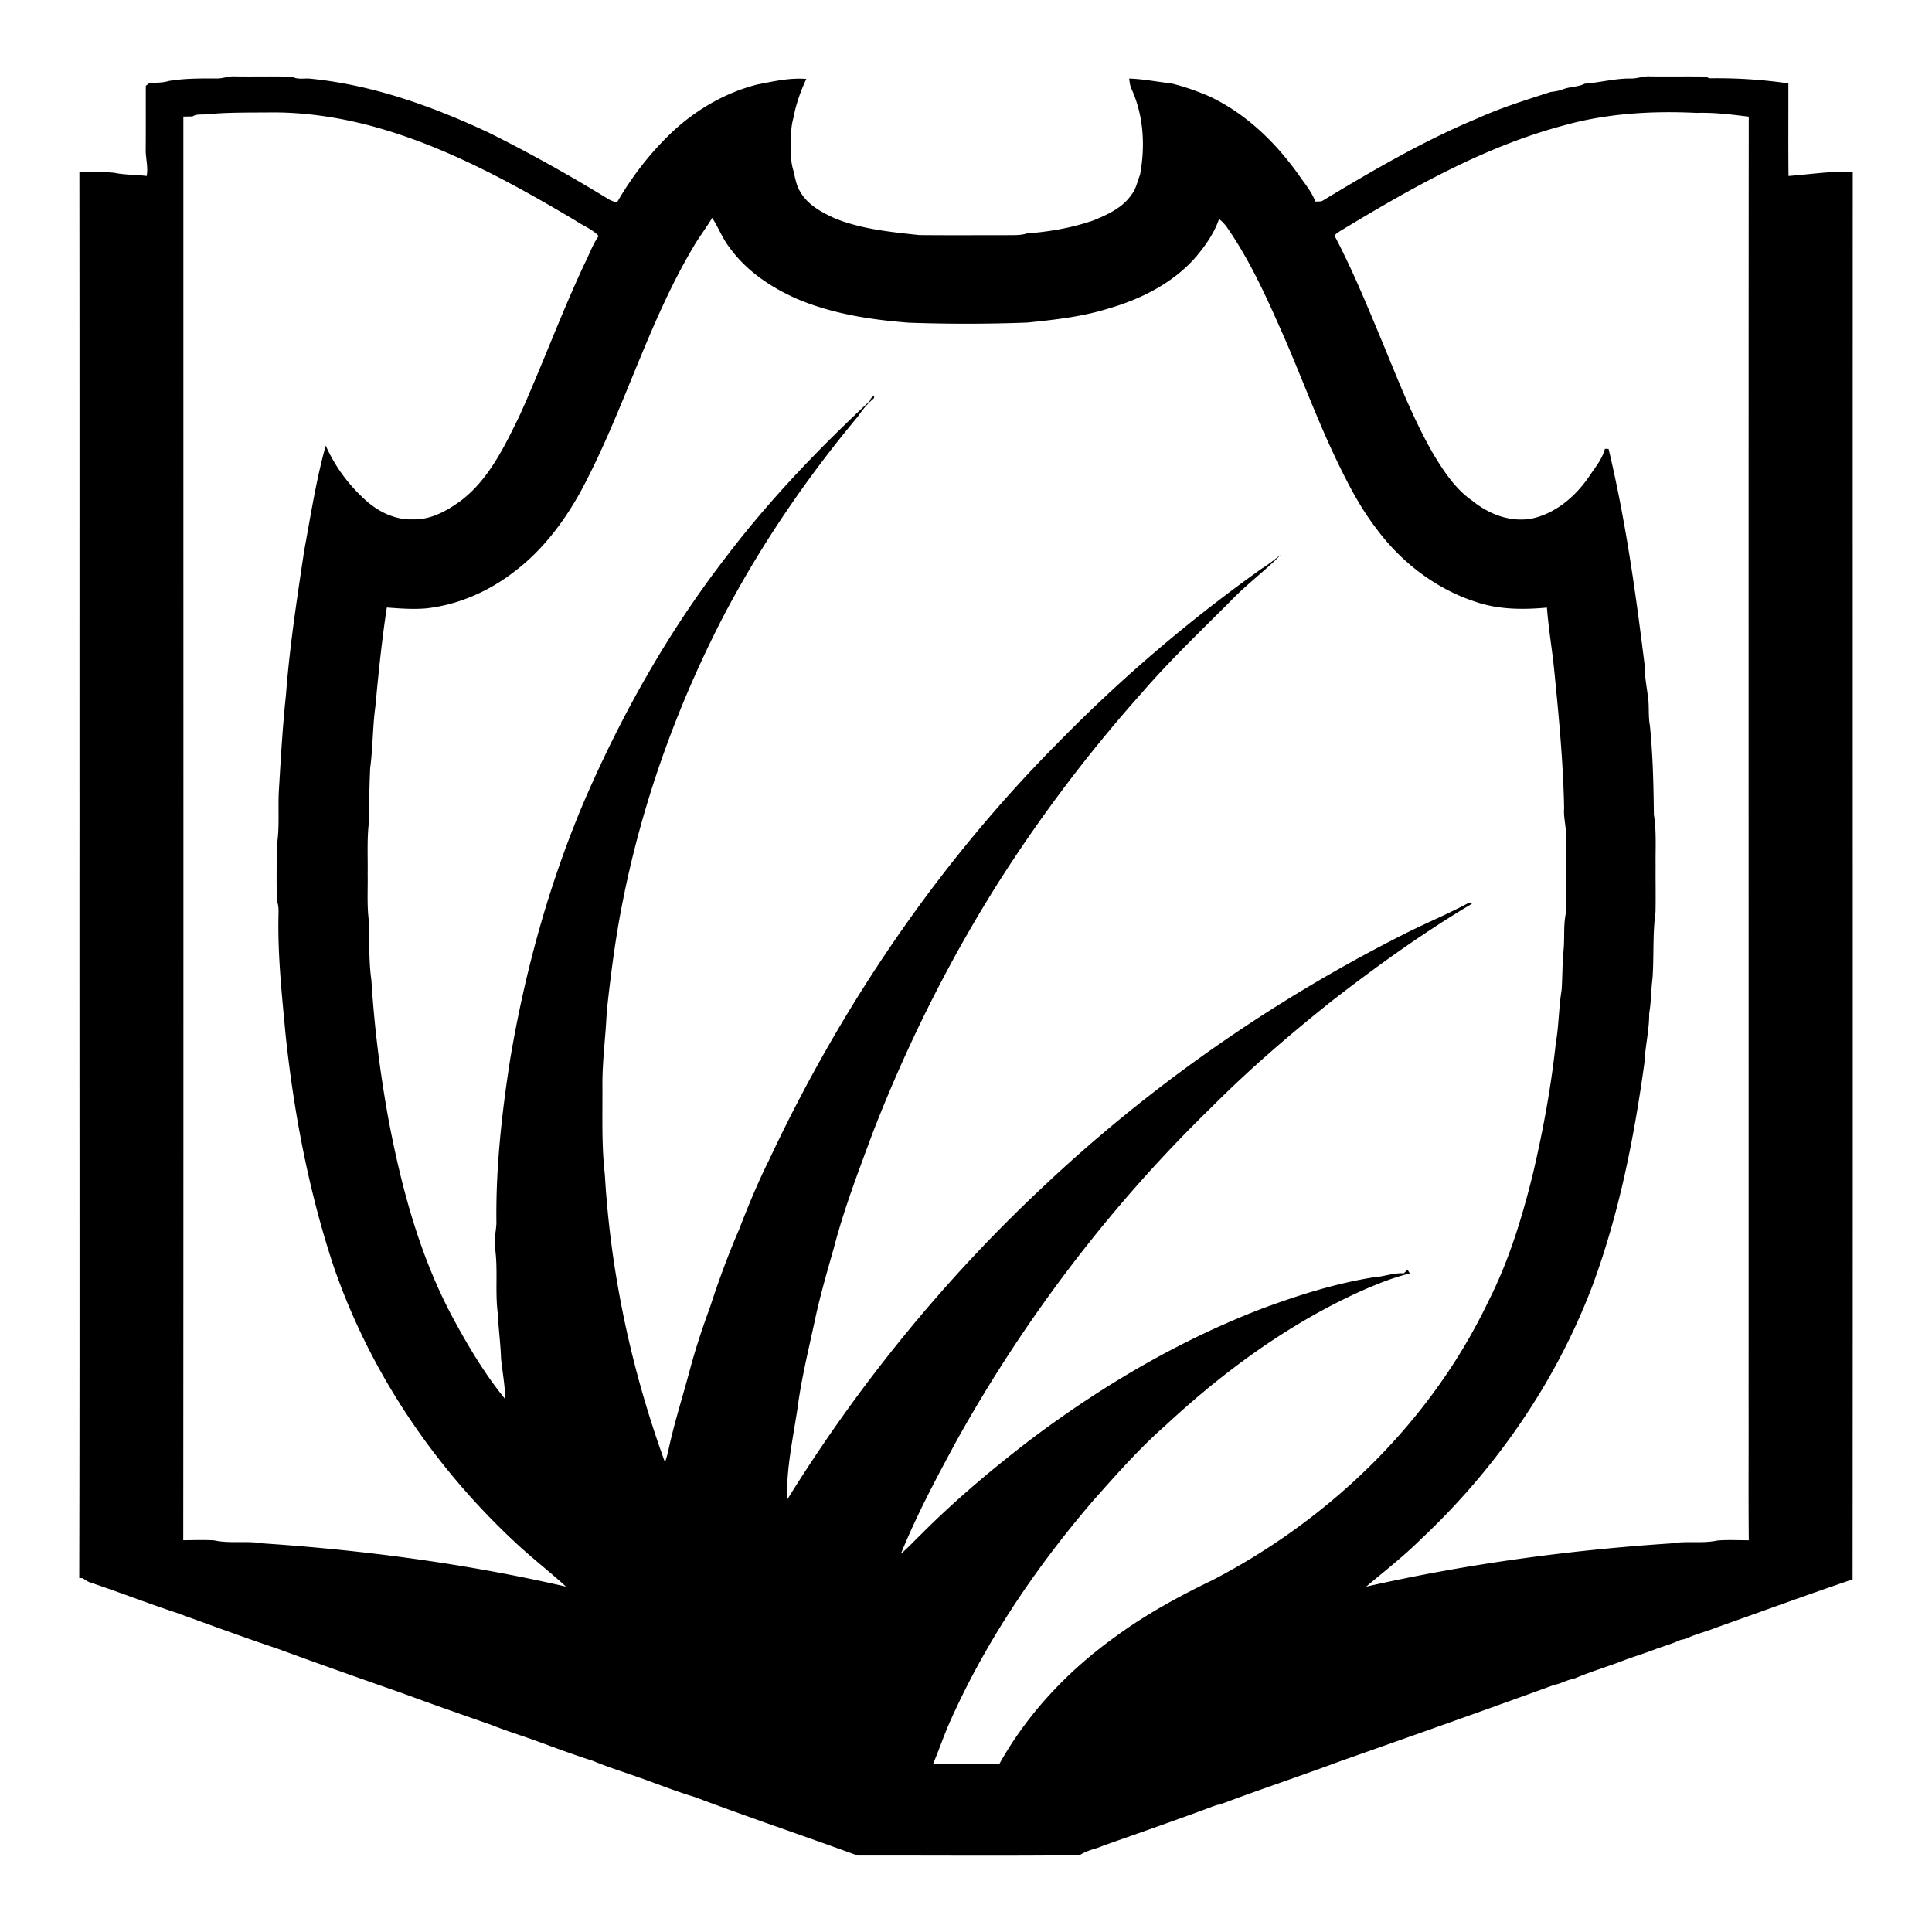 <?xml version="1.0"?>
<svg xmlns="http://www.w3.org/2000/svg" viewBox="0 0 940 1024" width="150" height="150"><path d="M72.632 41.6c3.378.1 6.578-1.348 9.968-1.112 10.104.168 20.218-.146 30.322.18 3.052 1.762 6.758.594 10.092 1.078 32.734 3.322 64.1 14.56 93.758 28.424 21.936 10.878 43.31 22.866 64.178 35.652 1.302.63 2.65 1.134 4.052 1.504 7.68-13.358 17.198-25.728 28.312-36.438 12.832-12.316 28.638-21.632 45.926-26.078 8.61-1.65 17.276-3.716 26.122-2.964-3.064 6.522-5.478 13.36-6.792 20.466-1.784 6.208-1.336 12.74-1.336 19.116a29.915 29.915 0 0 0 1.416 9.442c.83 3.694 1.47 7.522 3.514 10.788 3.984 7.004 11.426 10.934 18.51 14.144 14.156 5.704 29.502 7.162 44.534 8.79 15.346.158 30.714.046 46.07.068 3.638-.134 7.388.246 10.912-.92 12.056-.91 24.058-2.998 35.496-6.972 7.544-3.098 15.48-6.746 20.162-13.774 2.368-2.998 2.918-6.86 4.378-10.284 2.862-15.154 1.954-31.354-4.468-45.508-.852-1.74-1.022-3.682-1.29-5.568 7.52.224 14.908 1.75 22.372 2.57 6.87 1.672 13.528 4.03 20.028 6.814 19.296 9.014 35.024 24.248 47.316 41.434 3.144 4.67 7.016 9.004 8.948 14.382 1.258-.124 2.616.156 3.794-.406 26.706-16.098 53.76-31.926 82.612-43.882 12.392-5.59 25.414-9.598 38.302-13.784 2.222-.314 4.49-.596 6.612-1.448 3.716-1.46 7.904-1.134 11.53-2.976 8.194-.594 16.21-2.862 24.46-2.716 3.436.056 6.702-1.404 10.172-1.134 9.754.146 19.532-.078 29.298.09.518.236 1.572.696 2.1.92 14.022-.202 27.998.662 41.862 2.694.044 16.368-.112 32.736.078 49.092 11.36-.888 22.62-2.628 34.048-2.268-.09 248.698.102 497.396-.09 746.094-24.27 8.218-48.316 17.086-72.474 25.618-5.242 2.144-10.844 3.368-15.94 5.872-.742.168-2.246.494-2.998.662-3.996 1.908-8.274 3.12-12.438 4.592-6.522 2.582-13.304 4.5-19.826 7.116-8.048 2.952-16.266 5.468-24.146 8.858-3.548.472-6.568 2.548-10.07 3.11-37.674 13.728-75.528 27.088-113.348 40.424-21.126 7.858-42.558 14.976-63.662 22.9-.618.136-1.852.404-2.47.55-19.78 7.41-39.762 14.348-59.676 21.386-2.1.91-4.266 1.628-6.466 2.234-2.144.774-4.288 1.606-6.208 2.874-39.19.46-78.414.1-117.614.18-28.638-10.496-57.78-20.23-86.372-31.04-9.834-2.93-19.41-6.804-29.108-10.194-8.252-2.986-16.682-5.534-24.766-8.924-10.618-3.39-21.082-7.32-31.556-11.148-7.42-2.626-14.952-4.984-22.26-7.914-15.772-5.522-31.556-11.034-47.228-16.816-22.114-7.746-44.23-15.526-66.22-23.62-18.04-6.038-35.912-12.674-53.818-19.116-15.054-4.986-29.838-10.756-44.87-15.784-1.694-.484-3.132-1.516-4.58-2.47L0 836.37c.314-134.474.044-268.972.134-403.458-.032-113.91.068-227.83-.056-341.75 6.118-.102 12.236-.102 18.332.382 5.658 1.234 11.564.964 17.31 1.74.954-4.704-.572-9.34-.482-14.032.09-11.272.012-22.532.044-33.802.552-.404 1.64-1.202 2.178-1.606 3.346.012 6.736.046 9.97-.92 8.33-1.414 16.782-1.37 25.202-1.324zm-5.68 19.016c-2.314.202-4.84-.27-6.894 1.078-1.628.056-3.254.078-4.872.1 0 251.516.102 503.032-.056 754.56 5.434-.034 10.89-.258 16.312.056 8.532 1.864 17.354.124 25.932 1.606 53.952 3.626 107.836 10.788 160.608 22.922-8.7-7.992-18.174-15.244-26.808-23.36C188 777.39 153.94 726.984 134.778 671.046c-13.134-39.716-21.004-81.084-25.404-122.598-1.898-20.52-4.132-41.02-3.794-61.664-.022-3.052.426-6.242-.798-9.138-.314-9.676-.078-19.364-.134-29.04 1.638-9.644.65-19.466 1.134-29.21 1.044-17.018 1.952-34.038 3.782-50.988 1.92-25.662 5.86-51.146 9.666-76.594 3.468-18.602 6.31-37.394 11.416-55.636 4.626 10.474 11.496 19.982 19.882 27.784 6.994 6.78 16.434 11.72 26.38 11.304 9.43.304 18.074-4.534 25.462-9.958 14.66-11.202 22.822-28.3 30.758-44.476 12.136-26.796 22.216-54.49 34.732-81.13 2.526-4.838 4.2-10.136 7.444-14.582-3.39-3.738-8.308-5.434-12.372-8.262-33.61-19.96-68.364-39.032-106.23-49.574-17.546-4.838-35.686-7.7-53.918-7.712-11.944.146-23.944-.134-35.832 1.044zm720.04 5.816c-42.716 11.37-81.412 33.486-118.95 56.184-.988.866-3.278 1.65-2.19 3.302 8.644 16.49 15.772 33.71 22.934 50.886 9.094 21.644 17.322 43.77 29.088 64.168 5.568 9.08 11.596 18.332 20.532 24.472 8.968 7.296 20.902 11.81 32.488 9.172 12.27-3.02 22.384-11.822 29.378-22.082 3.098-4.682 6.914-9.094 8.362-14.638.494.01 1.46.022 1.942.032 8.97 37.54 14.324 75.82 19.052 114.078 0 6.41 1.302 12.696 2.042 19.04.382 4.456-.012 8.97.798 13.404 1.594 15.716 1.942 31.532 2.12 47.328 1.448 8.902.786 17.928.922 26.908-.068 8.262.112 16.536-.056 24.81-1.562 11.506-.776 23.158-1.562 34.732-.818 6.298-.684 12.674-1.796 18.95.068 8.722-2.088 17.232-2.492 25.92-5.512 40.178-13.482 80.288-27.604 118.41-19.33 50.956-51.066 96.88-90.738 134.14-9.138 9.092-19.332 17.018-29.176 25.302 53.132-12 107.296-19.364 161.596-22.924 8.162-1.436 16.558.226 24.696-1.538 5.48-.436 11.014-.122 16.514-.112-.236-24.528-.012-49.068-.1-73.596.066-226.976-.09-453.964.078-680.952-9.16-1.144-18.366-2.29-27.628-1.998-23.584-1.156-47.44.236-70.25 6.602zm-451.518 49.044c-3.142 5.3-6.97 10.172-10.046 15.516-24.238 40.816-36.934 87.124-59.308 128.872-8.924 16.29-20.306 31.522-35.192 42.86-13.562 10.586-29.928 17.85-47.104 19.736-6.938.572-13.886.068-20.802-.472-2.638 17.344-4.434 34.846-6.05 52.324-1.504 10.856-1.302 21.88-2.774 32.746-.426 9.722-.56 19.454-.718 29.188-1.01 8.97-.482 17.994-.606 26.998.134 7.836-.382 15.704.472 23.53.64 10.9-.068 21.902 1.504 32.746 1.538 24.798 4.626 49.472 9.092 73.922 7.006 36.978 16.996 73.91 35.194 107.084 7.846 14.368 16.356 28.502 26.752 41.176-.292-7.184-1.482-14.29-2.314-21.418-.234-7.892-1.346-15.718-1.66-23.598-1.662-11.9.19-23.99-1.628-35.866-.426-4.188.65-8.296.83-12.45-.404-29.344 2.852-58.6 7.388-87.55 8.07-47.564 21.104-94.4 40.222-138.73 19.42-44.376 43.388-86.9 72.934-125.36 22.968-30.478 49.406-58.15 77.302-84.138.348-1.258 1.224-2.324 2.458-2.762-.068.326-.202.966-.258 1.292-3.278 2.772-6.052 6.028-8.42 9.598-26.83 32.128-50.628 66.884-70.262 103.872-24.956 47.79-43.58 99.014-54.166 151.898-4.008 19.736-6.566 39.706-8.734 59.7-.526 12.752-2.266 25.37-2.29 38.134.124 16.12-.538 32.308 1.302 48.338 3.032 51.988 14.056 103.47 31.872 152.404.582-1.83 1.166-3.65 1.604-5.512 2.976-14.292 7.466-28.212 11.248-42.3 3.044-11.528 6.758-22.856 10.878-34.036 4.58-14.078 9.666-27.998 15.548-41.604 4.806-12.426 9.89-24.776 15.84-36.708 38.214-81.466 89.494-157.096 152.954-221.004 33.206-33.982 69.476-64.976 108.172-92.514 3.58-2.098 6.712-4.826 10.058-7.262-8.408 8.566-18.164 15.672-26.448 24.372-16.052 16.108-32.556 31.802-47.418 49.046a781.105 781.105 0 0 0-76.336 101.134c-26.168 41.614-48.182 85.822-65.964 131.646-7.488 20.228-15.278 40.412-20.7 61.326-3.66 12.876-7.41 25.752-10.16 38.876-3.278 15.2-6.994 30.332-9.026 45.778-2.412 16.11-6.016 32.23-5.544 48.608 37.504-60.506 82.812-116.21 134.688-164.952 56.938-53.908 121.924-99.282 191.894-134.644 11.406-5.826 23.362-10.676 34.588-16.738.472.09 1.414.27 1.874.36-1.078.706-2.2 1.37-3.312 2.02-24.662 14.898-48.046 31.814-70.824 49.428-22.406 17.872-44.196 36.562-64.414 56.916-53.11 51.75-98.472 111.394-134.576 176.178-10.63 19.624-21.194 39.37-29.602 60.07 3.794-3.2 7.14-6.858 10.688-10.306 18.33-18.376 38.234-35.114 58.856-50.842 37.484-28.11 78.29-52.122 122.116-68.904 18.938-7.004 38.324-13.134 58.284-16.39 5.614-.336 10.968-2.56 16.638-2.234.65-.628 1.302-1.268 1.952-1.908.304.494.91 1.504 1.212 1.998-8.846 2.134-17.276 5.556-25.582 9.206-38.46 17.32-72.914 42.546-103.716 71.15-14.19 12.438-26.64 26.66-39.156 40.738-29.76 34.868-55.838 73.216-74.664 115.122-3.57 7.756-6.22 15.896-9.588 23.742 11.72.022 23.44.102 35.172-.022 14.874-26.696 36.36-49.338 61.08-67.132 16.142-11.91 33.812-21.564 51.852-30.264 62.528-32.432 115.862-84.06 146.308-147.934 10.934-21.544 17.994-44.814 23.72-68.21 5.264-22.586 9.474-45.43 11.944-68.5 1.638-9.238 1.548-18.69 3.054-27.942.516-6.734.358-13.492.954-20.216.796-6.714-.056-13.516 1.224-20.186.302-13.84-.024-27.704.156-41.546.158-4.928-1.392-9.732-.976-14.672-.46-23.654-2.684-47.206-5.018-70.734-1.078-11.866-3.188-23.642-4.098-35.53-12.158 1.11-24.608 1.134-36.36-2.606-21.644-6.668-40.57-21.036-53.974-39.166-9.318-12.112-16.178-25.854-22.7-39.606-9.462-20.24-17.254-41.21-26.134-61.696-8.756-19.86-17.59-39.864-29.938-57.792-1.27-1.964-2.864-3.67-4.67-5.14-2.516 7.464-7.14 14.032-12.158 20.026-11.968 13.786-28.862 22.34-46.162 27.38-14.076 4.446-28.794 6.062-43.41 7.544a861.38 861.38 0 0 1-62.786.056c-20.184-1.572-40.56-4.704-59.306-12.674-13.708-6.074-26.674-14.762-35.542-27.044-3.816-4.838-5.938-10.698-9.284-15.84z"/></svg>
